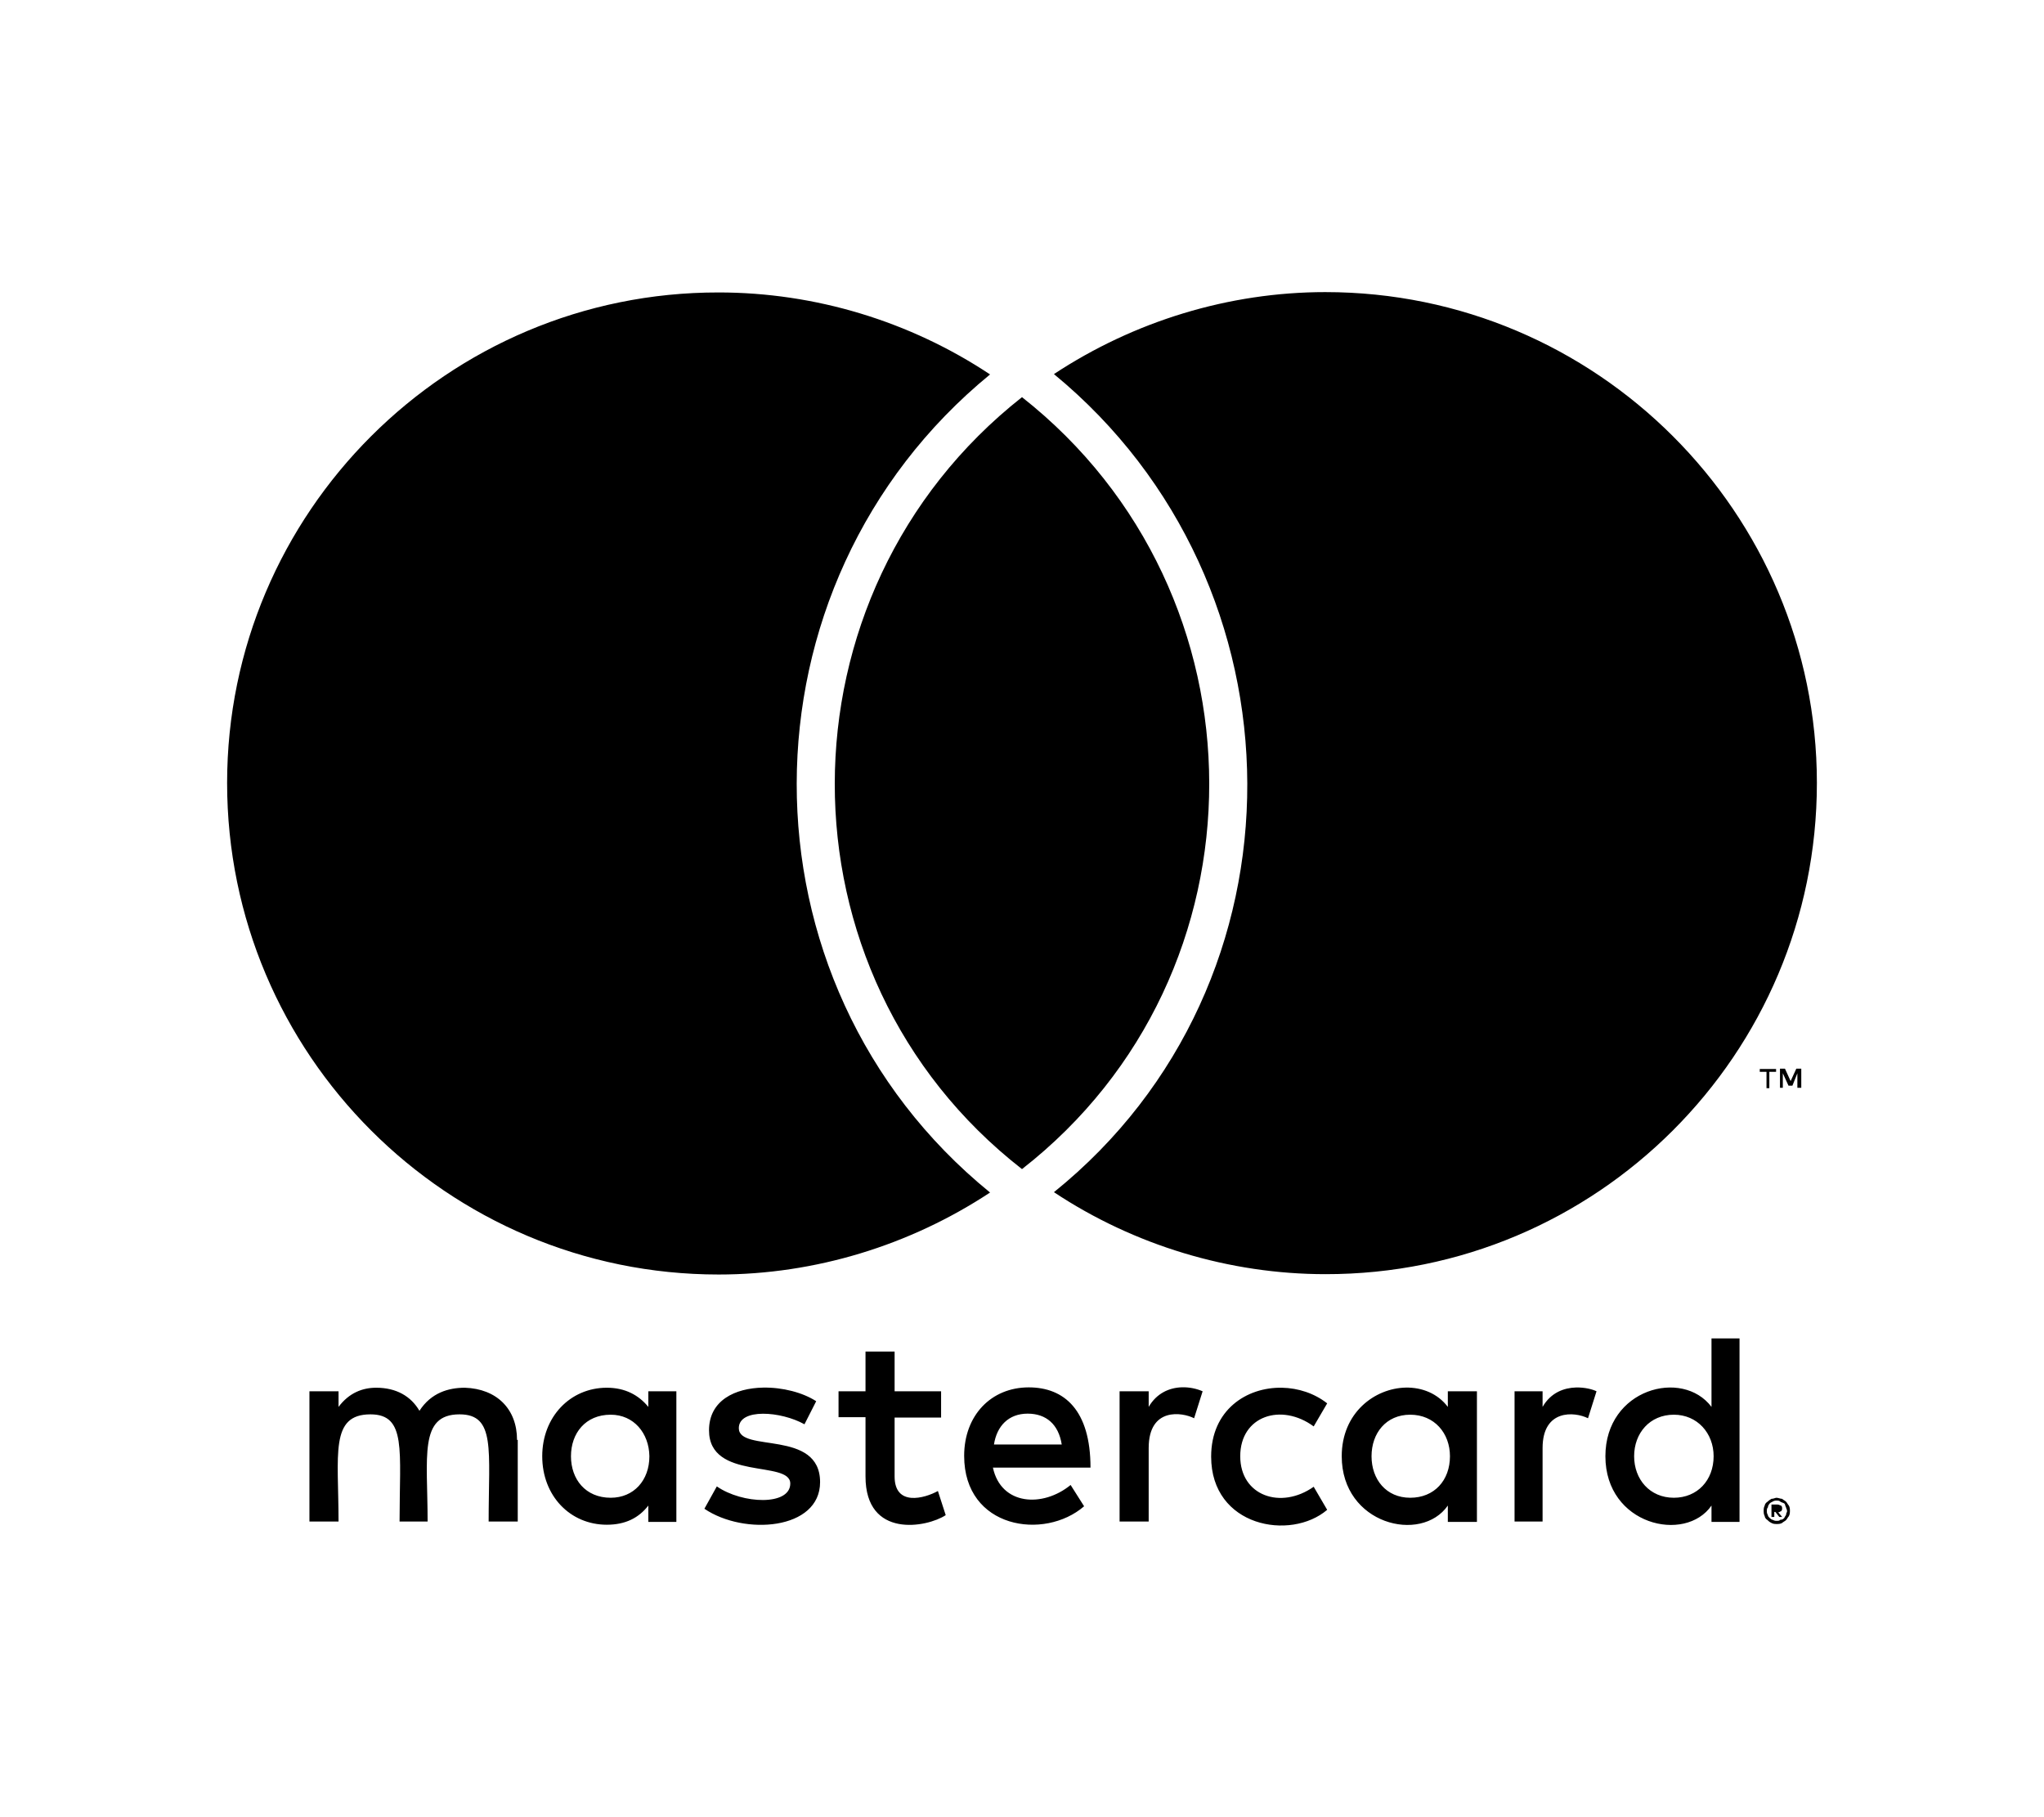 <?xml version="1.0" encoding="UTF-8" standalone="no"?>
<svg
   xmlns:dc="http://purl.org/dc/elements/1.1/"
   xmlns:cc="http://creativecommons.org/ns#"
   xmlns:rdf="http://www.w3.org/1999/02/22-rdf-syntax-ns#"
   xmlns:svg="http://www.w3.org/2000/svg"
   xmlns="http://www.w3.org/2000/svg"
   xmlns:sodipodi="http://sodipodi.sourceforge.net/DTD/sodipodi-0.dtd"
   xmlns:inkscape="http://www.inkscape.org/namespaces/inkscape"
   aria-hidden="true"
   focusable="false"
   data-prefix="fab"
   data-icon="cc-mastercard"
   class="svg-inline--fa fa-cc-mastercard fa-w-18"
   role="img"
   viewBox="0 0 576 512"
   version="1.1"
   id="svg4"
   sodipodi:docname="cc-mastercard-brands.svg"
   inkscape:version="0.92.4 (5da689c313, 2019-01-14)">
  <defs
     id="defs8" />
  <sodipodi:namedview
     pagecolor="#ffffff"
     bordercolor="#666666"
     borderopacity="1"
     objecttolerance="10"
     gridtolerance="10"
     guidetolerance="10"
     inkscape:pageopacity="0"
     inkscape:pageshadow="2"
     inkscape:window-width="1920"
     inkscape:window-height="1043"
     id="namedview6"
     showgrid="false"
     inkscape:zoom="0.4609375"
     inkscape:cx="288"
     inkscape:cy="256"
     inkscape:window-x="1920"
     inkscape:window-y="0"
     inkscape:window-maximized="1"
     inkscape:current-layer="svg4" />
  <path
     d="m 373.5,82.301 c -27.2,0 -53.9,8.2 -76.5,23.1 72.1,59.3 73.2,171.5 0,230.5 22.6,15 49.5,23.1 76.5,23.1 76.4,0.1 138.5,-61.9 138.5,-138.4 0,-76.2 -62.1,-138.299 -138.5,-138.299 z m -171,0.1 C 126.1,82.3 64,144.4 64,220.6 c 0,76.5 62.1,138.5 138.5,138.5 27.2,0 53.9,-8.2 76.5,-23.1 -72.9,-59.3 -72.4,-171.2 0,-230.5 -22.6,-15 -49.3,-23.1 -76.5,-23.1 z M 288,111.9 c -70.2,55.3 -70.5,162.6 0,217.5 70.5,-55 70.2,-162.2 0,-217.5 z M 501.6,301.1 V 306.5 h 0.801 v -4.1 l 1.6,3.5 h 1.1 l 1.4,-3.5 V 306.5 h 1.1 v -5.4 h -1.4 l -1.6,3.5 -1.6,-3.5 z m -5.699,0.1 V 302 h 1.9 v 4.6 h 0.799 V 302 H 500.5 v -0.801 z m -13.6,75.9 v 19.301 c -8.2,-10.9 -29.9,-5.1 -29.9,13.9 0,19.4 22.5,24.598 29.9,13.898 v 4.602 h 7.898 v -51.701 z m -238.4,3.701 V 392 h -7.6 v 7.301 h 7.6 V 416 c 0,17.6 17.3,14.4 22.6,10.9 l -2.199,-6.801 c -3.8,2.1 -12.201,4.4 -12.201,-4.1 v -16.6 h 13.1 V 392 h -13.1 v -11.199 z m 89.117,10.078 c -3.49,0.115 -7.068,1.646 -9.318,5.521 V 392 H 315.5 v 36.699 h 8.199 V 408 c 0,-11.6 9.501,-10.1 12.801,-8.4 L 338.9,392 c -1.725,-0.75 -3.789,-1.19 -5.883,-1.121 z m -43.117,0.021 c -10.6,0 -18.201,7.899 -18.201,19.299 0,20.5 22.601,23.901 33.801,14.201 l -3.801,-6 c -7.8,6.4 -19.598,5.8 -21.898,-4.9 h 27.5 c 0,-16.2 -7.4,-22.6 -17.4,-22.6 z m 154.178,0.033 c -3.26,0.102 -7.016,1.361 -9.379,5.467 V 392 h -7.898 v 36.699 h 7.898 V 408 c 0,-11 9.001,-10.3 12.801,-8.4 L 449.9,392 c -1.05,-0.525 -3.286,-1.146 -5.822,-1.066 z m -47.936,0.029 c -8.741,0.177 -18.043,7.066 -18.043,19.338 0,19.2 22.4,24.698 29.9,13.898 v 4.602 h 8.199 V 392 H 408 v 4.4 c -2.853,-3.781 -7.279,-5.53 -11.857,-5.438 z m -181.084,0.002 c -7.926,0.143 -15.258,3.604 -15.258,12.035 0,14.3 22.898,8.3 22.898,15 0,6.3 -13.499,5.801 -20.699,0.801 l -3.5,6.299 c 11.2,7.6 32.6,6 32.6,-7.5 0,-15 -22.9,-8.199 -22.9,-15.199 0,-5.7 11.9,-4.8 18.5,-1.1 l 3.301,-6.5 c -3.819,-2.478 -9.519,-3.934 -14.941,-3.836 z M 106,391 c -3.8,0 -7.6,1.4 -10.6,5.4 V 392 h -8.201 v 36.699 h 8.201 c 0,-18.9 -2.5,-30.199 9,-30.199 10.2,0 8.199,10.199 8.199,30.199 H 120.5 c 0,-18.3 -2.5,-30.199 9,-30.199 10.2,0 8.199,9.999 8.199,30.199 h 8.201 v -23 h -0.201 C 145.699,396.999 140,391.3 131,391 c -4.6,0 -9.501,1.4 -12.801,6.5 C 115.799,393.4 111.7,391 106,391 Z m 65,0 c -10.3,0 -18.199,8.201 -18.199,19.301 0,11.2 7.899,19.299 18.199,19.299 5.2,0 8.999,-1.9 11.699,-5.4 v 4.602 h 7.9 V 392 h -7.9 v 4.4 C 179.999,393.1 176.2,391 171,391 Z m 190.275,0 c -10.003,-0.198 -19.975,6.269 -19.975,19.4 0,19.8 22.399,23.8 32.699,15 l -3.801,-6.5 c -9.2,6.5 -20.699,2.6 -20.699,-8.6 0,-11.4 11.599,-15.1 20.699,-8.4 l 3.801,-6.5 C 370.375,392.557 365.822,391.09 361.275,391 Z m -71.676,7.301 c 5.2,0 8.7,2.999 9.6,8.699 h -19.1 c 0.8,-5.2 4.1,-8.699 9.5,-8.699 z m -117.5,0.299 c 6.5,0 10.8,5.201 10.9,11.701 0,6.8 -4.4,11.699 -10.9,11.699 -7.1,0 -11.199,-5.199 -11.199,-11.699 0,-6.5 4.099,-11.701 11.199,-11.701 z m 225.301,0 c 6.8,0 11.199,5.201 11.199,11.701 0,6.8 -4.399,11.699 -11.199,11.699 -6.8,0 -10.9,-5.199 -10.9,-11.699 0,-6.5 4.1,-11.701 10.9,-11.701 z m 74.299,0 c 6.6,0 11.201,5.201 11.201,11.701 0,6.8 -4.601,11.699 -11.201,11.699 -6.8,0 -11.199,-5.199 -11.199,-11.699 0,-6.5 4.399,-11.701 11.199,-11.701 z M 500.6,422 c -0.3,0 -0.8,0.301 -1.4,0.301 -0.5,0.3 -0.8,0.499 -1.1,0.799 -0.5,0.3 -0.799,0.8 -0.799,1.1 -0.3,0.5 -0.301,1.102 -0.301,1.602 0,0.3 7.8e-4,0.798 0.301,1.398 0,0.3 0.299,0.802 0.799,1.102 0.3,0.3 0.5,0.499 1.1,0.799 0.5,0.3 1.1,0.301 1.4,0.301 0.5,0 1.1,-7.8e-4 1.6,-0.301 0.3,-0.3 0.802,-0.499 1.102,-0.799 0.3,-0.3 0.499,-0.802 0.799,-1.102 0.3,-0.6 0.301,-1.098 0.301,-1.398 0,-0.5 -7.8e-4,-1.102 -0.301,-1.602 -0.3,-0.3 -0.499,-0.8 -0.799,-1.1 -0.3,-0.3 -0.802,-0.499 -1.102,-0.799 -0.5,0 -1.1,-0.301 -1.6,-0.301 z m 0,0.801 c 0.5,0 0.8,-0.001 1.1,0.299 0.5,0.3 0.802,0.3 1.102,0.5 0.3,0.2 0.2,0.6 0.5,1.1 0,0.3 0.299,0.502 0.299,1.102 0,0.3 -0.299,0.5 -0.299,1.1 -0.3,0.3 -0.3,0.499 -0.5,0.799 -0.3,0.3 -0.502,0.5 -1.102,0.5 -0.3,0.3 -0.5,0.301 -1.1,0.301 -0.3,0 -0.5,-7.8e-4 -1.1,-0.301 -0.3,0 -0.501,-0.3 -0.801,-0.5 -0.3,-0.3 -0.5,-0.499 -0.5,-0.799 -0.3,-0.5 -0.299,-0.8 -0.299,-1.1 0,-0.5 -0.001,-0.802 0.299,-1.102 0,-0.5 0.3,-0.8 0.5,-1.1 0.3,-0.3 0.501,-0.3 0.801,-0.5 0.5,-0.3 0.8,-0.299 1.1,-0.299 z m -1.4,1.1 v 3.5 H 500 V 426 h 0.301 l 1.1,1.4 h 0.799 l -1.1,-1.301 c 0.5,0 0.501,-0.299 0.801,-0.299 0.3,-0.3 0.299,-0.501 0.299,-0.801 0,-0.3 0.001,-0.501 -0.299,-0.801 -0.3,0 -0.5,-0.299 -1.1,-0.299 z"
     id="path2"
     inkscape:connector-curvature="0"
     sodipodi:nodetypes="scccsscsscccccccccccccccccccccccccccccccsccccccccccsccsccccccccccccscccssccccsccccccscccssccccccssssccssccsscccccsccsccccccssssccccccscsccscccsccsscsssssssssssssscccscccscscscscsscscscccscccscccscccccccccscsc" />
</svg>
